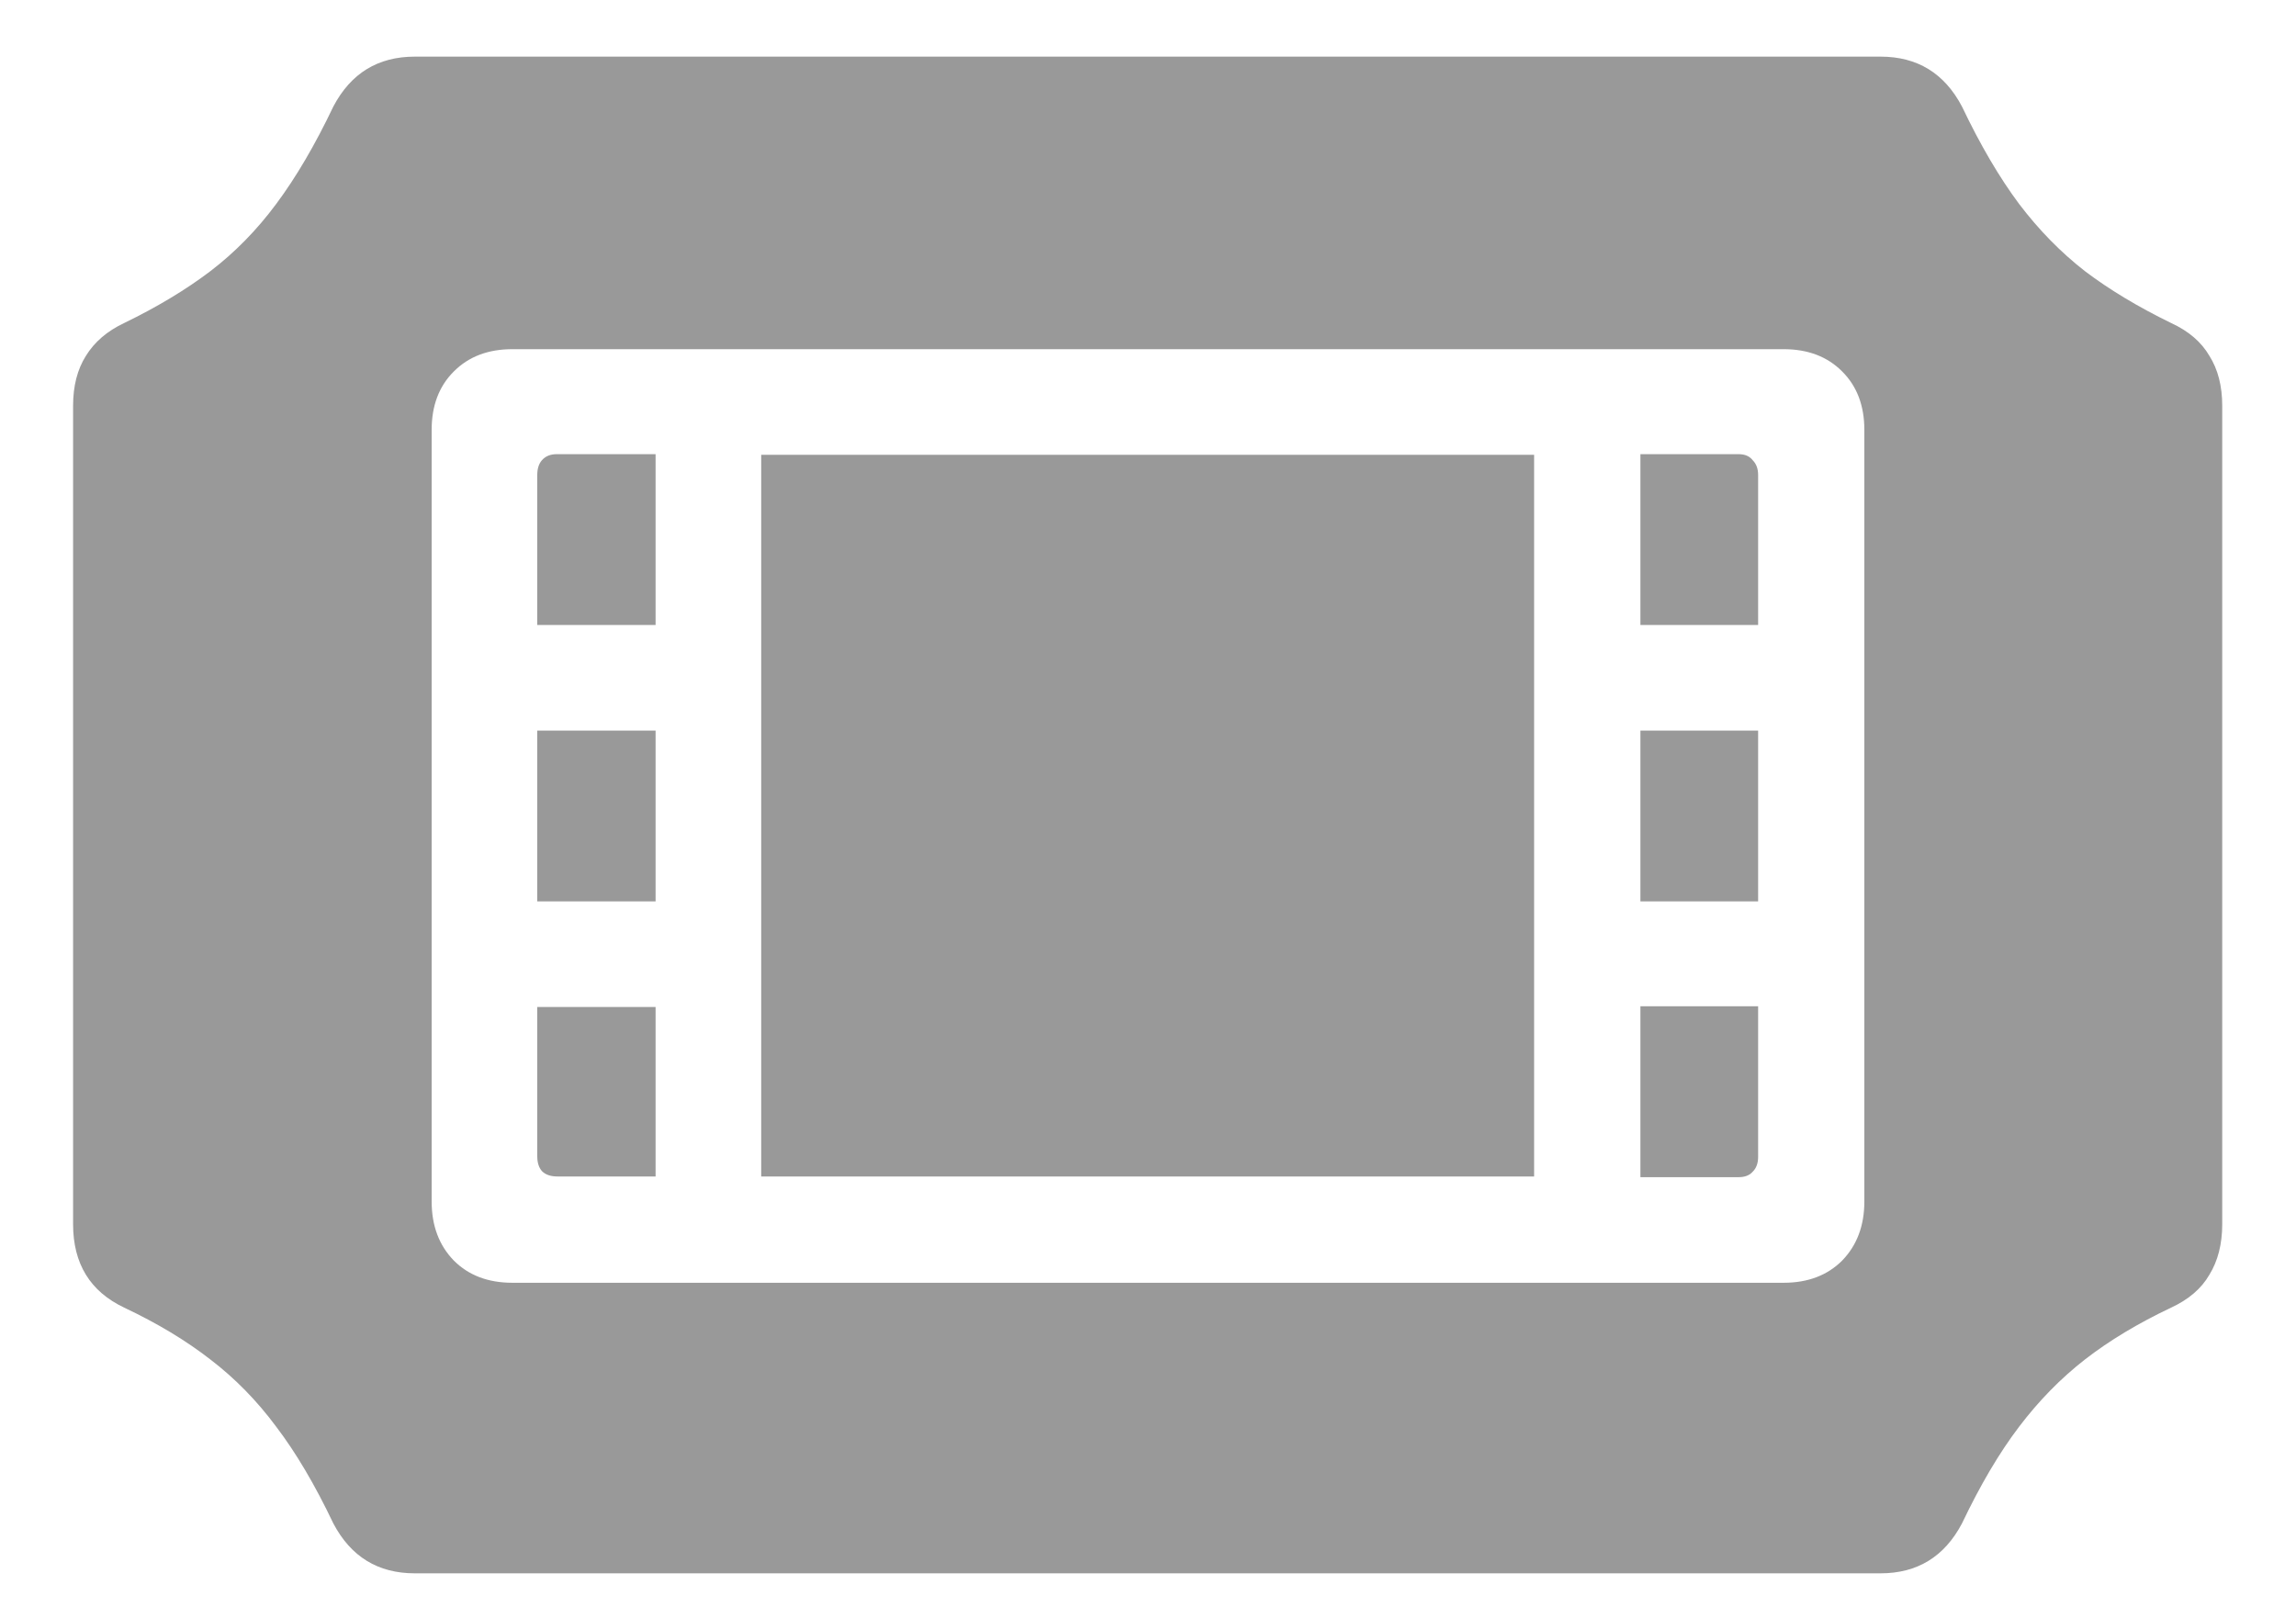<svg width="30" height="21" viewBox="0 0 30 21" fill="none" xmlns="http://www.w3.org/2000/svg">
<path d="M0.955 15.998V5.302C0.955 5.044 1.011 4.827 1.122 4.651C1.233 4.47 1.4 4.326 1.623 4.221C2.057 4.01 2.432 3.784 2.748 3.544C3.07 3.298 3.357 3.005 3.609 2.665C3.867 2.319 4.116 1.895 4.356 1.391C4.585 0.957 4.939 0.74 5.42 0.74H24.571C25.052 0.74 25.406 0.957 25.635 1.391C25.875 1.895 26.124 2.319 26.382 2.665C26.64 3.005 26.927 3.298 27.243 3.544C27.56 3.784 27.935 4.01 28.368 4.221C28.597 4.326 28.764 4.47 28.869 4.651C28.98 4.827 29.036 5.044 29.036 5.302V15.998C29.036 16.256 28.98 16.476 28.869 16.657C28.764 16.839 28.597 16.982 28.368 17.088C27.935 17.293 27.56 17.519 27.243 17.765C26.927 18.011 26.64 18.304 26.382 18.644C26.124 18.983 25.875 19.405 25.635 19.909C25.406 20.343 25.052 20.56 24.571 20.56H5.42C4.939 20.56 4.585 20.343 4.356 19.909C4.116 19.405 3.867 18.983 3.609 18.644C3.357 18.304 3.07 18.011 2.748 17.765C2.432 17.519 2.057 17.293 1.623 17.088C1.4 16.982 1.233 16.839 1.122 16.657C1.011 16.476 0.955 16.256 0.955 15.998ZM5.64 15.699C5.64 16.016 5.736 16.273 5.93 16.473C6.123 16.666 6.378 16.763 6.694 16.763H23.306C23.622 16.763 23.877 16.666 24.07 16.473C24.264 16.273 24.36 16.016 24.36 15.699V5.618C24.36 5.302 24.264 5.047 24.07 4.854C23.877 4.66 23.622 4.563 23.306 4.563H6.694C6.378 4.563 6.123 4.66 5.93 4.854C5.736 5.047 5.64 5.302 5.64 5.618V15.699ZM7.02 8.167V6.207C7.02 6.125 7.04 6.061 7.081 6.014C7.128 5.961 7.192 5.935 7.274 5.935H8.566V8.167H7.02ZM7.02 11.779V9.547H8.566V11.779H7.02ZM7.02 15.11V13.159H8.566V15.374H7.283C7.195 15.374 7.128 15.351 7.081 15.304C7.04 15.257 7.02 15.192 7.02 15.11ZM21.434 8.167V5.935H22.717C22.799 5.935 22.86 5.961 22.901 6.014C22.948 6.061 22.972 6.125 22.972 6.207V8.167H21.434ZM21.434 11.779V9.547H22.972V11.779H21.434ZM21.434 15.383V13.15H22.972V15.119C22.972 15.201 22.948 15.266 22.901 15.312C22.86 15.359 22.799 15.383 22.717 15.383H21.434ZM9.946 15.374V5.943H20.045V15.374H9.946Z" fill="#999999"/>
</svg>
